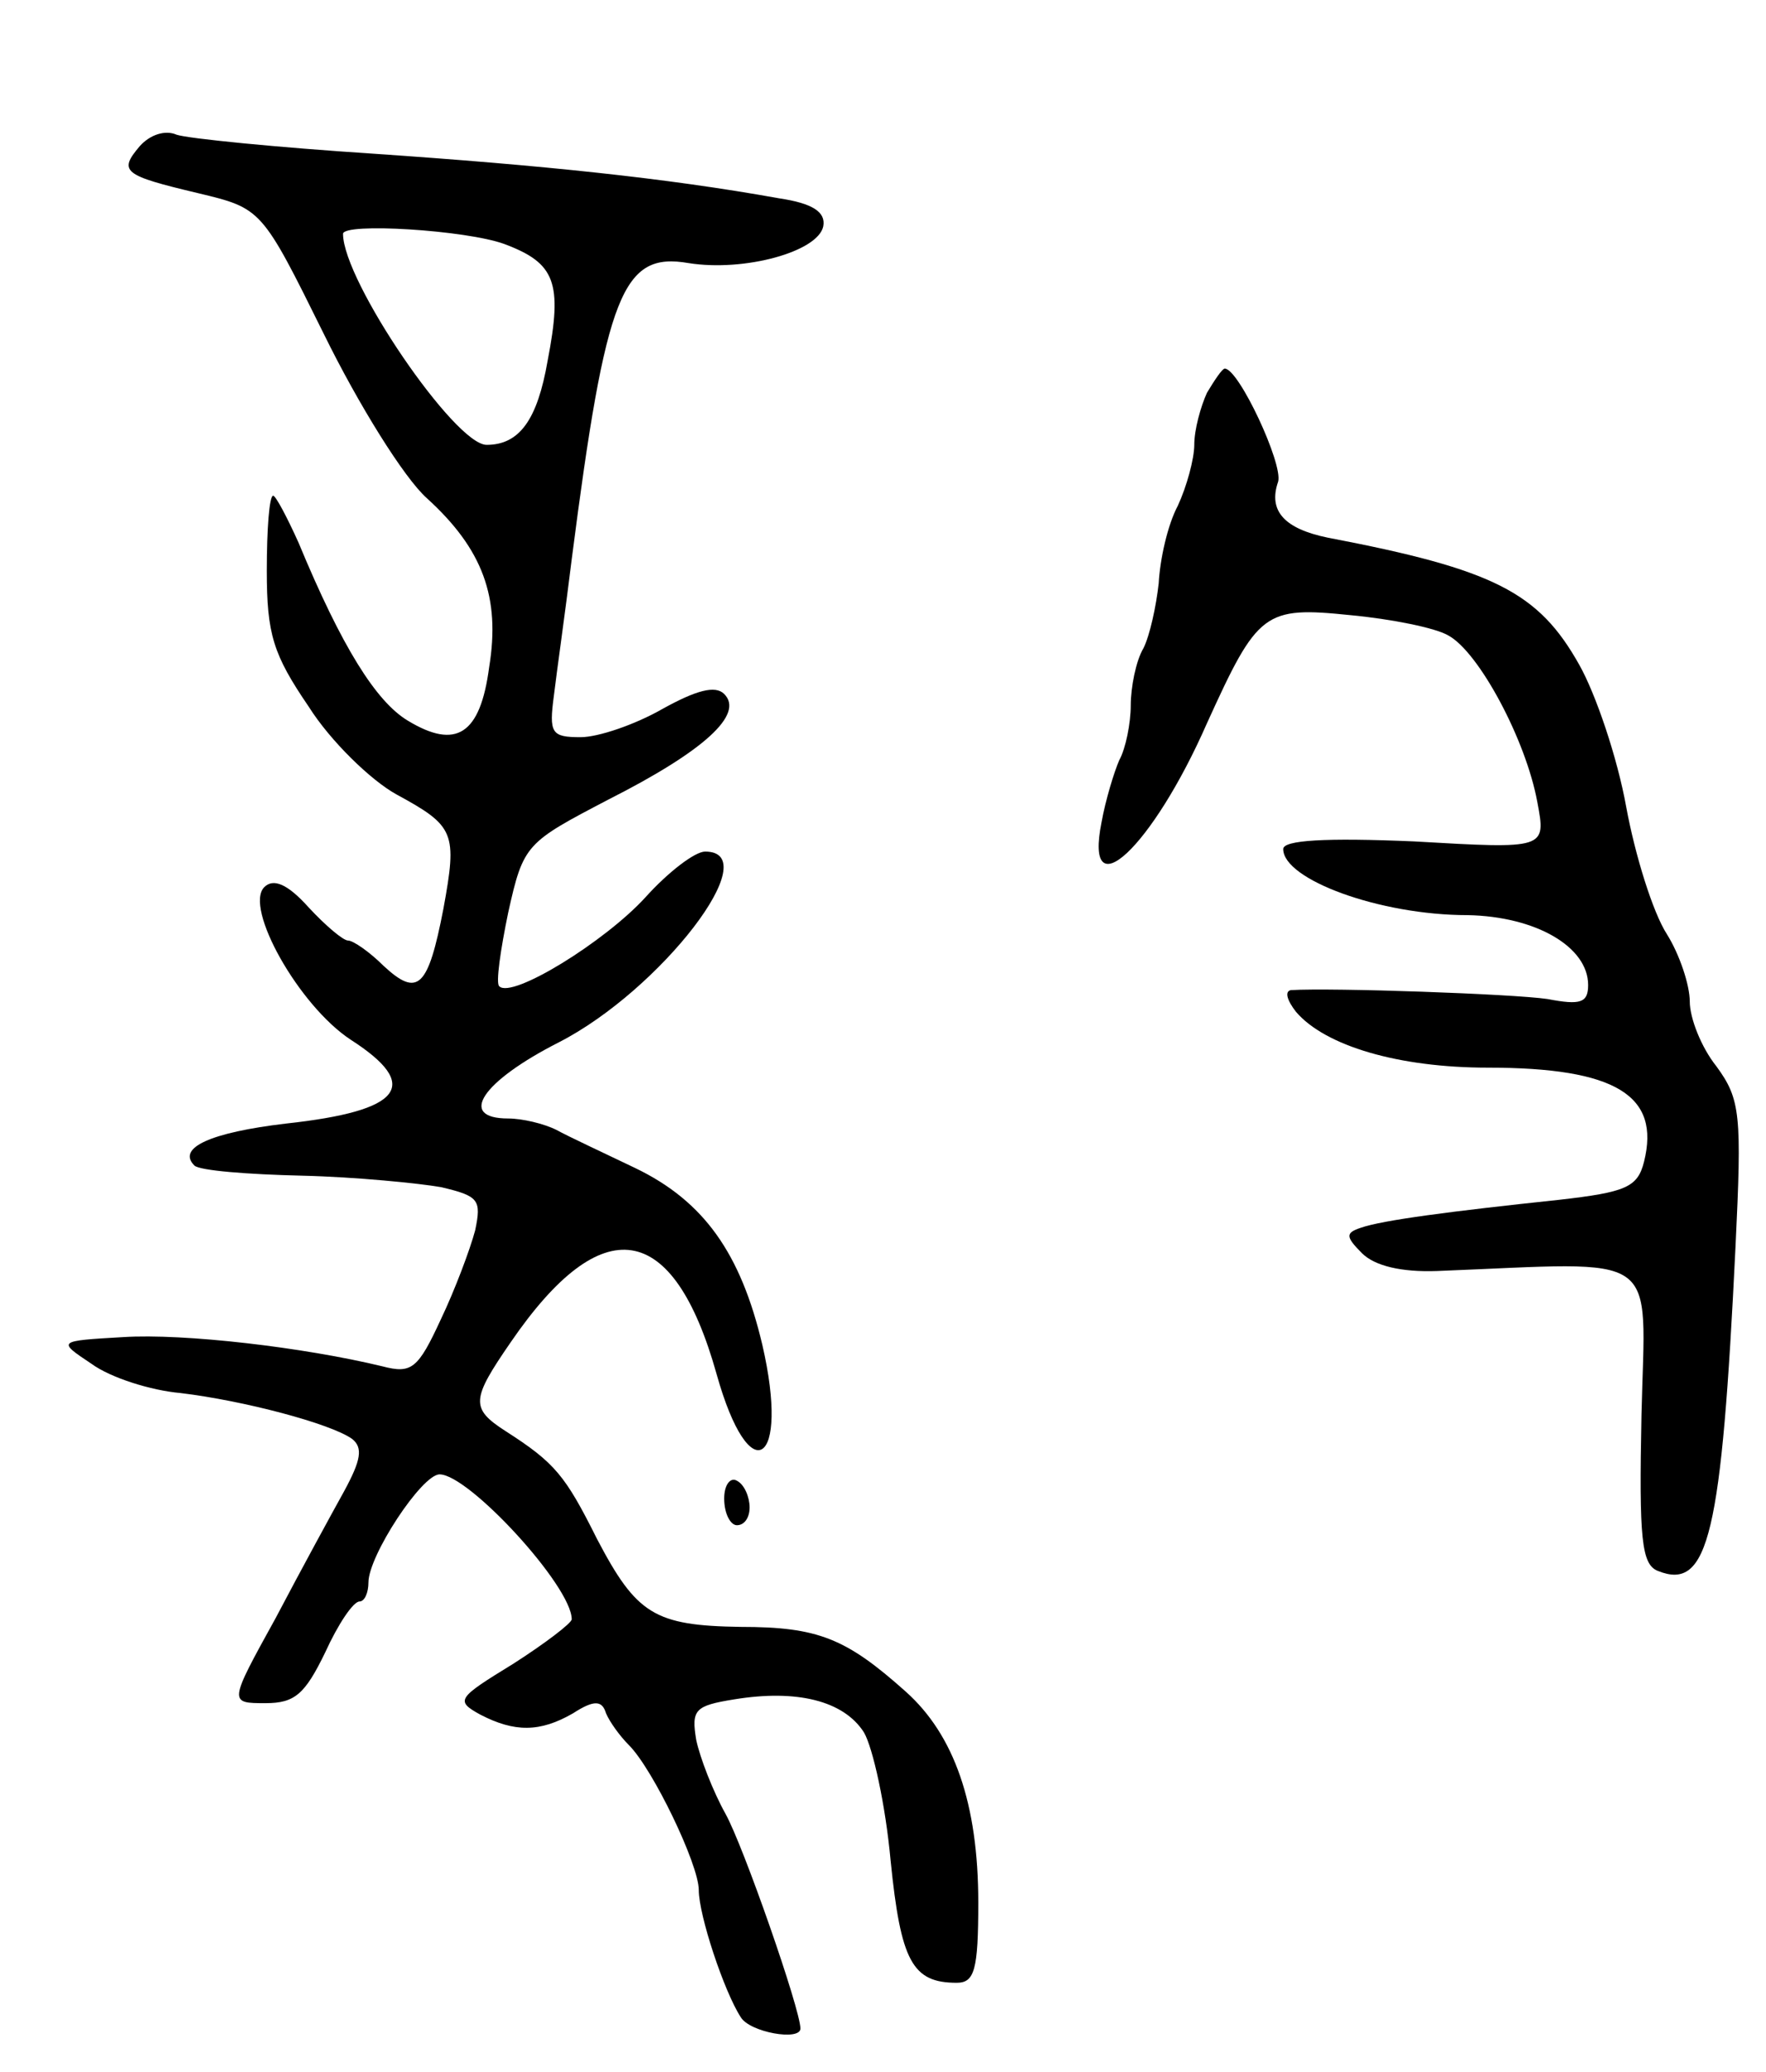<svg version="1.0" xmlns="http://www.w3.org/2000/svg"
 width="139pt" height="163pt" viewBox="0 0 139 163"
 preserveAspectRatio="xMidYMid meet">
<g transform="translate(0,163) scale(0.1,-0.1)"
fill="#000000" stroke="none">
<path d="M110 1515 c-17 -20 -13 -23 46 -37 50 -12 50 -12 99 -111 27 -55 63
-113 81 -129 44 -40 58 -78 49 -133 -7 -53 -26 -65 -64 -42 -25 15 -52 58 -86
140 -9 20 -18 37 -20 37 -3 0 -5 -26 -5 -59 0 -50 5 -66 33 -107 17 -27 49
-58 69 -69 46 -25 48 -30 37 -90 -12 -62 -20 -70 -47 -45 -11 11 -24 20 -28
20 -4 0 -18 12 -31 26 -17 19 -28 23 -35 16 -16 -16 27 -93 68 -120 56 -36 41
-56 -51 -66 -59 -7 -86 -19 -72 -33 4 -4 42 -7 85 -8 42 -1 92 -6 109 -9 30
-7 32 -10 27 -34 -4 -15 -16 -47 -27 -70 -18 -39 -23 -43 -46 -37 -62 15 -156
26 -204 23 -52 -3 -52 -3 -25 -21 15 -11 47 -21 70 -23 50 -6 118 -24 135 -36
9 -7 7 -17 -6 -41 -10 -18 -34 -62 -54 -100 -37 -67 -37 -67 -8 -67 23 0 31 7
47 40 10 22 22 40 27 40 4 0 7 7 7 15 0 21 42 85 56 85 23 0 104 -88 104 -114
0 -3 -21 -19 -46 -35 -44 -27 -46 -29 -26 -40 27 -14 47 -14 73 1 17 11 23 10
26 0 3 -7 11 -18 18 -25 19 -19 55 -94 55 -114 0 -20 20 -80 33 -100 7 -12 47
-19 47 -9 0 15 -45 144 -59 169 -10 18 -20 44 -23 58 -4 24 -1 27 30 32 49 8
86 -1 102 -26 7 -12 17 -57 21 -101 8 -79 17 -96 52 -96 14 0 17 10 17 63 0
78 -19 132 -57 166 -47 42 -69 51 -130 51 -68 1 -82 10 -113 69 -25 50 -33 60
-72 85 -28 18 -27 25 4 70 72 105 128 96 162 -25 26 -93 58 -72 36 23 -17 72
-46 113 -100 139 -25 12 -53 25 -62 30 -10 5 -27 9 -38 9 -40 0 -21 29 40 60
80 41 164 150 115 150 -8 0 -29 -16 -47 -36 -32 -35 -105 -80 -115 -70 -3 2 1
29 7 58 12 54 14 55 79 89 75 38 107 67 91 83 -7 7 -22 3 -49 -12 -21 -12 -50
-22 -64 -22 -23 0 -25 3 -21 33 2 17 9 66 14 107 27 210 40 242 92 233 44 -7
102 9 106 29 2 11 -8 18 -35 22 -89 16 -187 26 -318 35 -77 5 -147 12 -156 15
-9 4 -21 0 -29 -9z m287 -77 c40 -15 46 -30 34 -92 -8 -46 -22 -66 -48 -66
-25 0 -113 129 -113 166 0 9 97 3 127 -8z"/>
<path d="M950 1321 c-5 -11 -10 -29 -10 -41 0 -11 -6 -33 -13 -48 -8 -15 -14
-42 -15 -61 -2 -18 -7 -41 -12 -51 -6 -10 -10 -31 -10 -45 0 -14 -4 -34 -9
-43 -4 -9 -11 -32 -14 -49 -14 -70 40 -20 83 78 40 88 45 92 113 85 32 -3 67
-10 77 -16 24 -13 61 -82 70 -131 7 -37 7 -37 -97 -31 -70 3 -103 1 -103 -6 0
-24 76 -52 145 -52 54 -1 95 -25 95 -55 0 -14 -6 -16 -32 -11 -27 4 -169 9
-202 7 -5 -1 -3 -8 4 -17 23 -27 81 -44 151 -44 101 0 136 -22 123 -74 -5 -20
-14 -24 -67 -30 -85 -9 -139 -16 -156 -22 -12 -4 -12 -7 1 -20 10 -10 31 -15
59 -14 179 7 164 18 161 -113 -2 -98 0 -118 13 -123 40 -16 50 29 61 255 5
104 4 116 -15 142 -12 15 -21 38 -21 51 0 13 -8 37 -18 53 -11 17 -25 62 -32
100 -7 39 -24 89 -37 112 -32 57 -67 75 -198 100 -34 7 -47 21 -39 44 4 14
-31 89 -42 89 -2 0 -8 -9 -14 -19z"/>
<path d="M570 451 c0 -12 5 -21 10 -21 6 0 10 6 10 14 0 8 -4 18 -10 21 -5 3
-10 -3 -10 -14z"/>
</g>
</svg>
